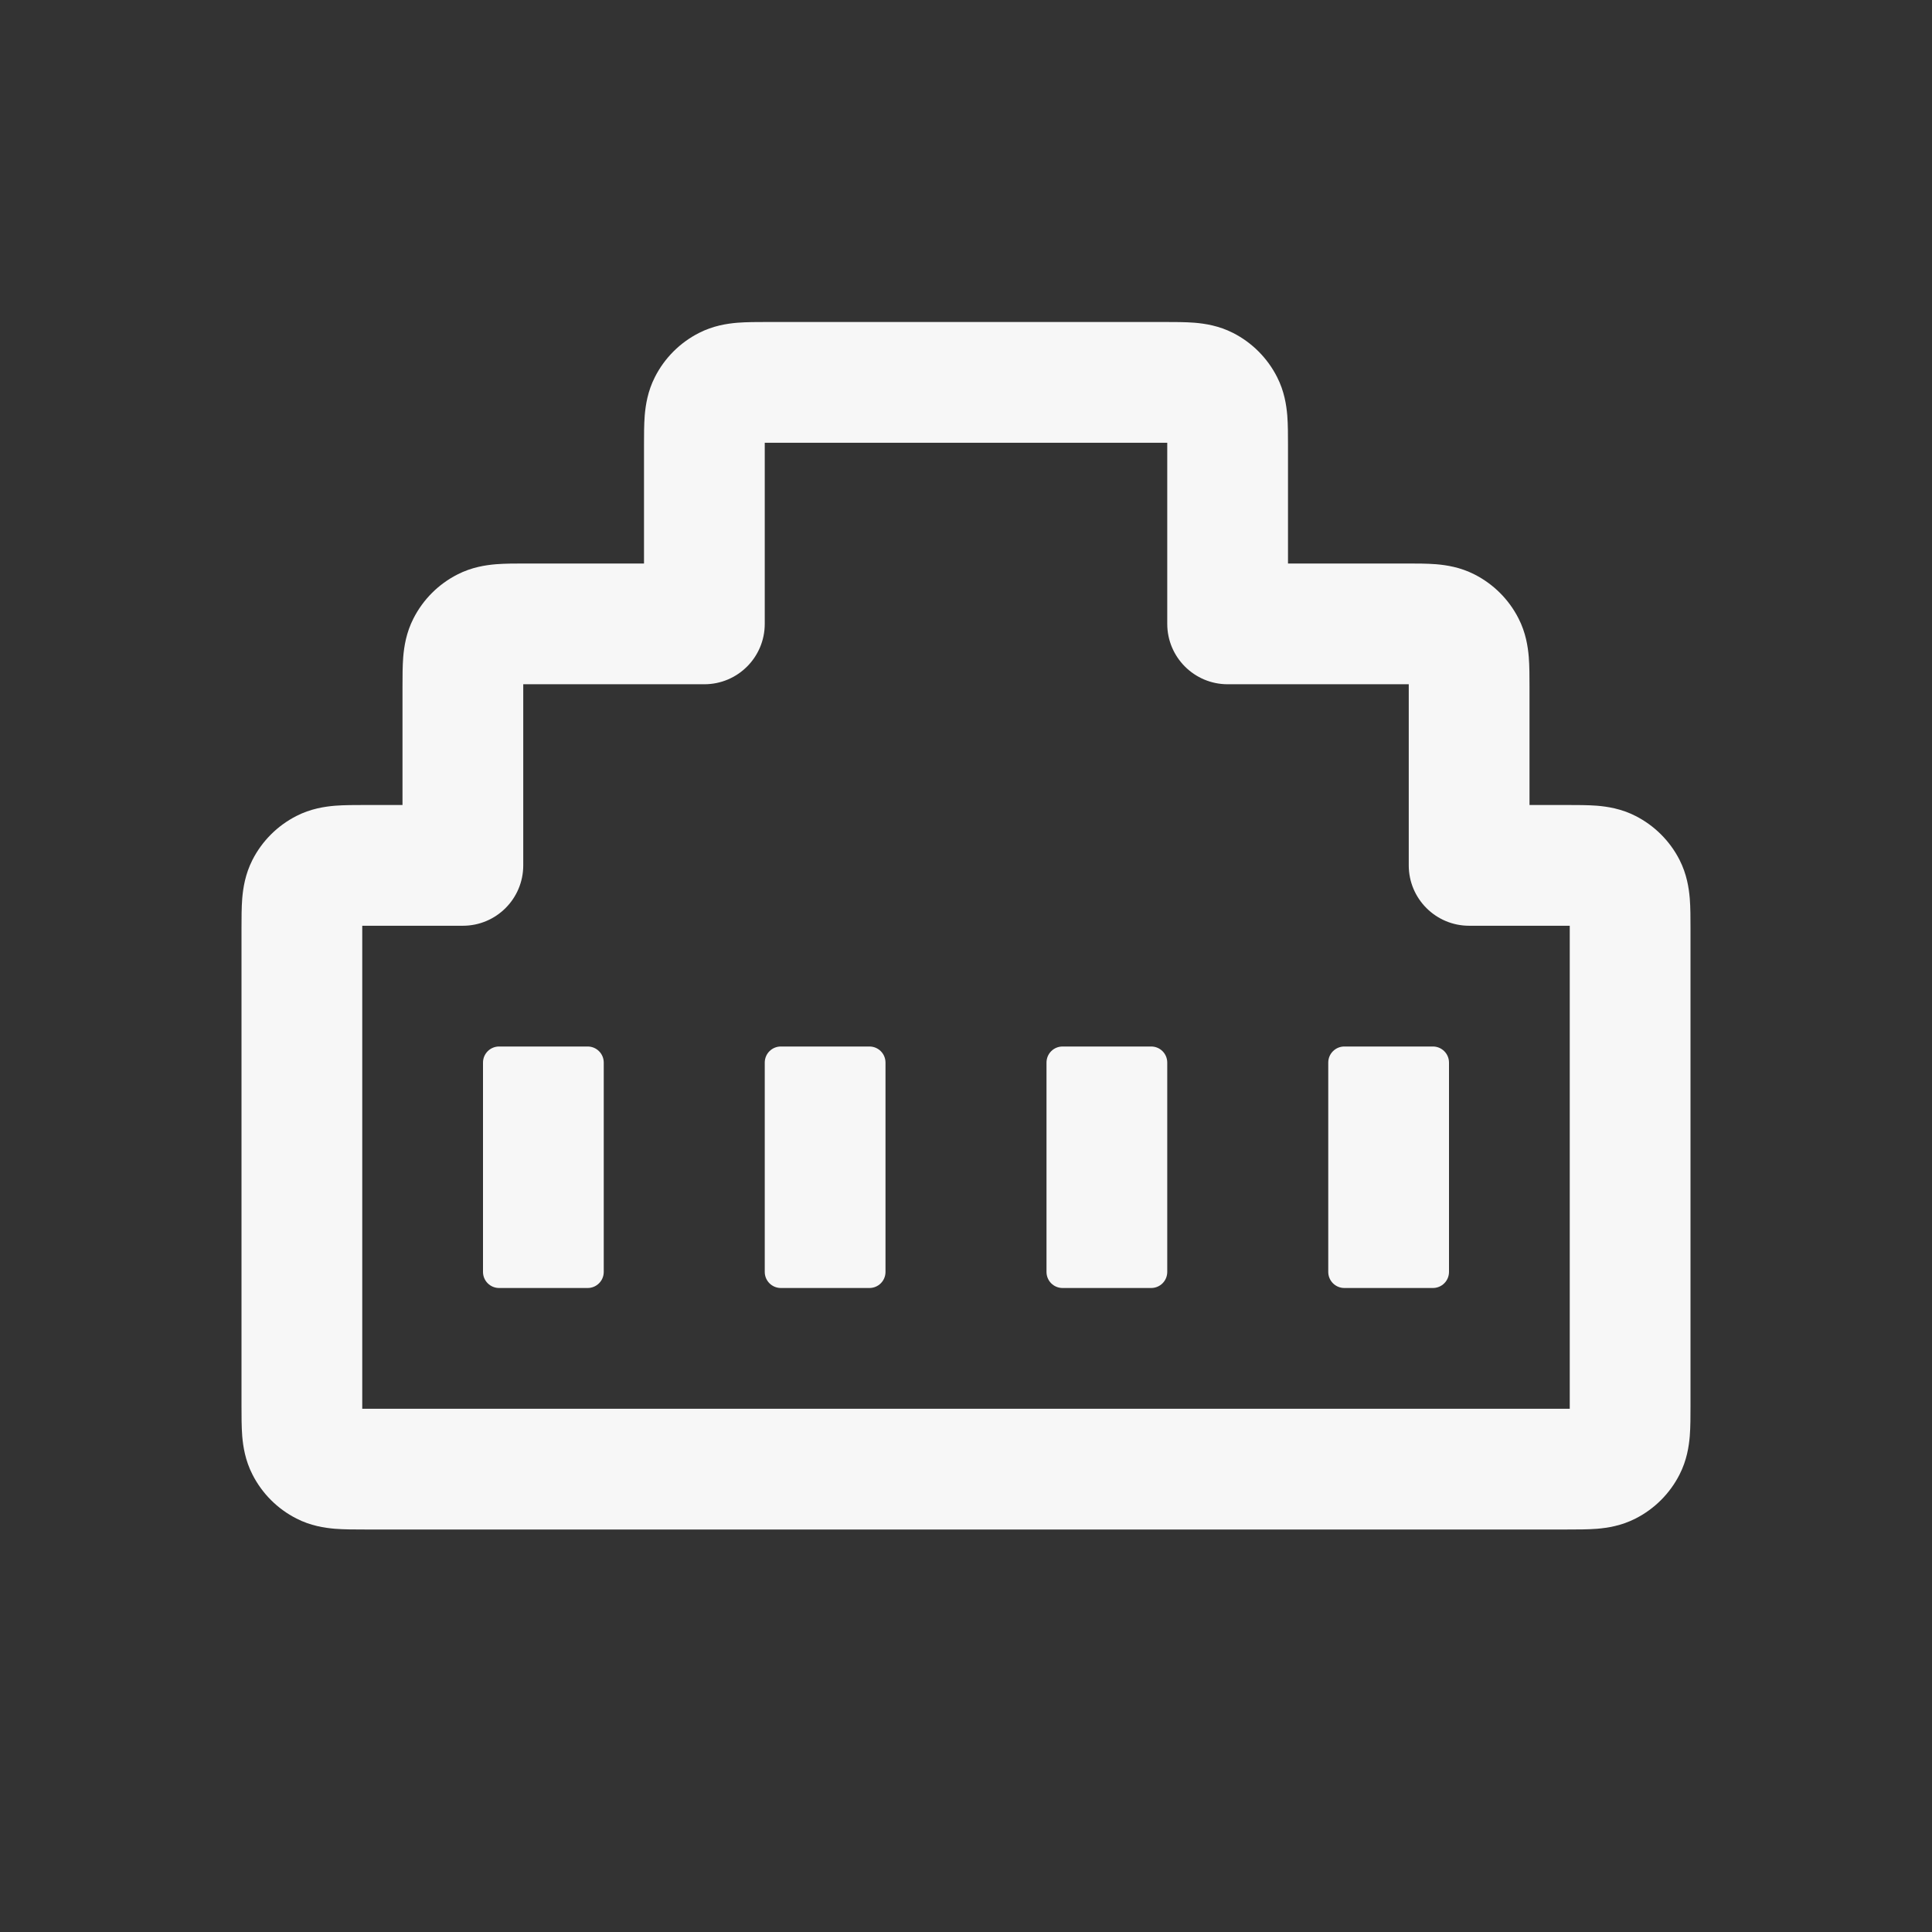 <svg width="24" height="24" viewBox="0 0 24 24" fill="none" xmlns="http://www.w3.org/2000/svg">
<rect x="0" y="0" width="24" height="24" fill="#333333" stroke="none"/>
<path d="M6 13.2C6 13.089 6.09 13 6.2 13H7.3C7.41 13 7.5 13.089 7.5 13.2V15.8C7.5 15.911 7.41 16 7.3 16H6.2C6.09 16 6 15.911 6 15.8V13.2Z" fill="white" fill-opacity="0.96"/>
<path d="M9.5 13.2C9.5 13.089 9.59 13 9.7 13H10.8C10.911 13 11 13.089 11 13.2V15.8C11 15.911 10.911 16 10.8 16H9.7C9.59 16 9.5 15.911 9.5 15.8V13.2Z" fill="white" fill-opacity="0.96"/>
<path d="M13.2 13C13.089 13 13 13.089 13 13.2V15.8C13 15.911 13.089 16 13.2 16H14.3C14.411 16 14.5 15.911 14.5 15.8V13.2C14.5 13.089 14.411 13 14.3 13H13.2Z" fill="white" fill-opacity="0.96"/>
<path d="M16.5 13.2C16.5 13.089 16.59 13 16.7 13H17.8C17.91 13 18 13.089 18 13.2V15.8C18 15.911 17.91 16 17.8 16H16.7C16.59 16 16.5 15.911 16.5 15.8V13.2Z" fill="white" fill-opacity="0.96"/>
<path fill-rule="evenodd" clip-rule="evenodd" d="M9.53 4C9.408 4 9.275 4 9.161 4.009C9.031 4.02 8.859 4.046 8.683 4.136C8.447 4.256 8.256 4.447 8.136 4.683C8.046 4.859 8.02 5.031 8.009 5.161C8 5.275 8 5.408 8 5.53L8 7L6.53 7C6.408 7 6.275 7 6.161 7.009C6.031 7.02 5.859 7.046 5.683 7.136C5.447 7.256 5.256 7.447 5.136 7.683C5.046 7.859 5.02 8.031 5.009 8.161C5 8.275 5 8.408 5 8.53L5 10L4.53 10C4.408 10 4.275 10 4.161 10.009C4.031 10.02 3.859 10.046 3.683 10.136C3.447 10.256 3.256 10.447 3.136 10.682C3.046 10.859 3.02 11.031 3.009 11.161C3 11.275 3 11.408 3 11.53V17.47C3 17.592 3 17.725 3.009 17.84C3.02 17.969 3.046 18.141 3.136 18.317C3.256 18.553 3.447 18.744 3.683 18.864C3.859 18.954 4.031 18.98 4.161 18.991C4.275 19 4.408 19 4.53 19H19.47C19.592 19 19.725 19 19.84 18.991C19.969 18.98 20.141 18.954 20.317 18.864C20.553 18.744 20.744 18.553 20.864 18.317C20.954 18.141 20.98 17.969 20.991 17.84C21 17.725 21 17.592 21 17.47V11.53C21 11.408 21 11.275 20.991 11.161C20.98 11.031 20.954 10.859 20.864 10.682C20.744 10.447 20.553 10.256 20.317 10.136C20.141 10.046 19.969 10.02 19.84 10.009C19.725 10 19.592 10 19.47 10L19 10L19 8.53C19 8.408 19 8.275 18.991 8.161C18.98 8.031 18.954 7.859 18.864 7.683C18.744 7.447 18.553 7.256 18.317 7.136C18.141 7.046 17.969 7.02 17.84 7.009C17.725 7 17.592 7 17.47 7L16 7L16 5.53C16 5.408 16 5.275 15.991 5.161C15.98 5.031 15.954 4.859 15.864 4.683C15.744 4.447 15.553 4.256 15.318 4.136C15.141 4.046 14.969 4.02 14.839 4.009C14.725 4 14.592 4 14.47 4H9.53ZM9.5 5.5H14.5L14.5 7.75C14.5 8.164 14.836 8.5 15.25 8.5L17.5 8.5L17.5 10.75C17.5 11.164 17.836 11.5 18.25 11.5L19.5 11.5V17.5H4.5L4.5 11.5L5.75 11.5C6.164 11.5 6.5 11.164 6.5 10.75L6.5 8.5L8.75 8.5C9.164 8.5 9.5 8.164 9.5 7.75L9.5 5.5Z" fill="white" fill-opacity="0.96"/>
</svg>

